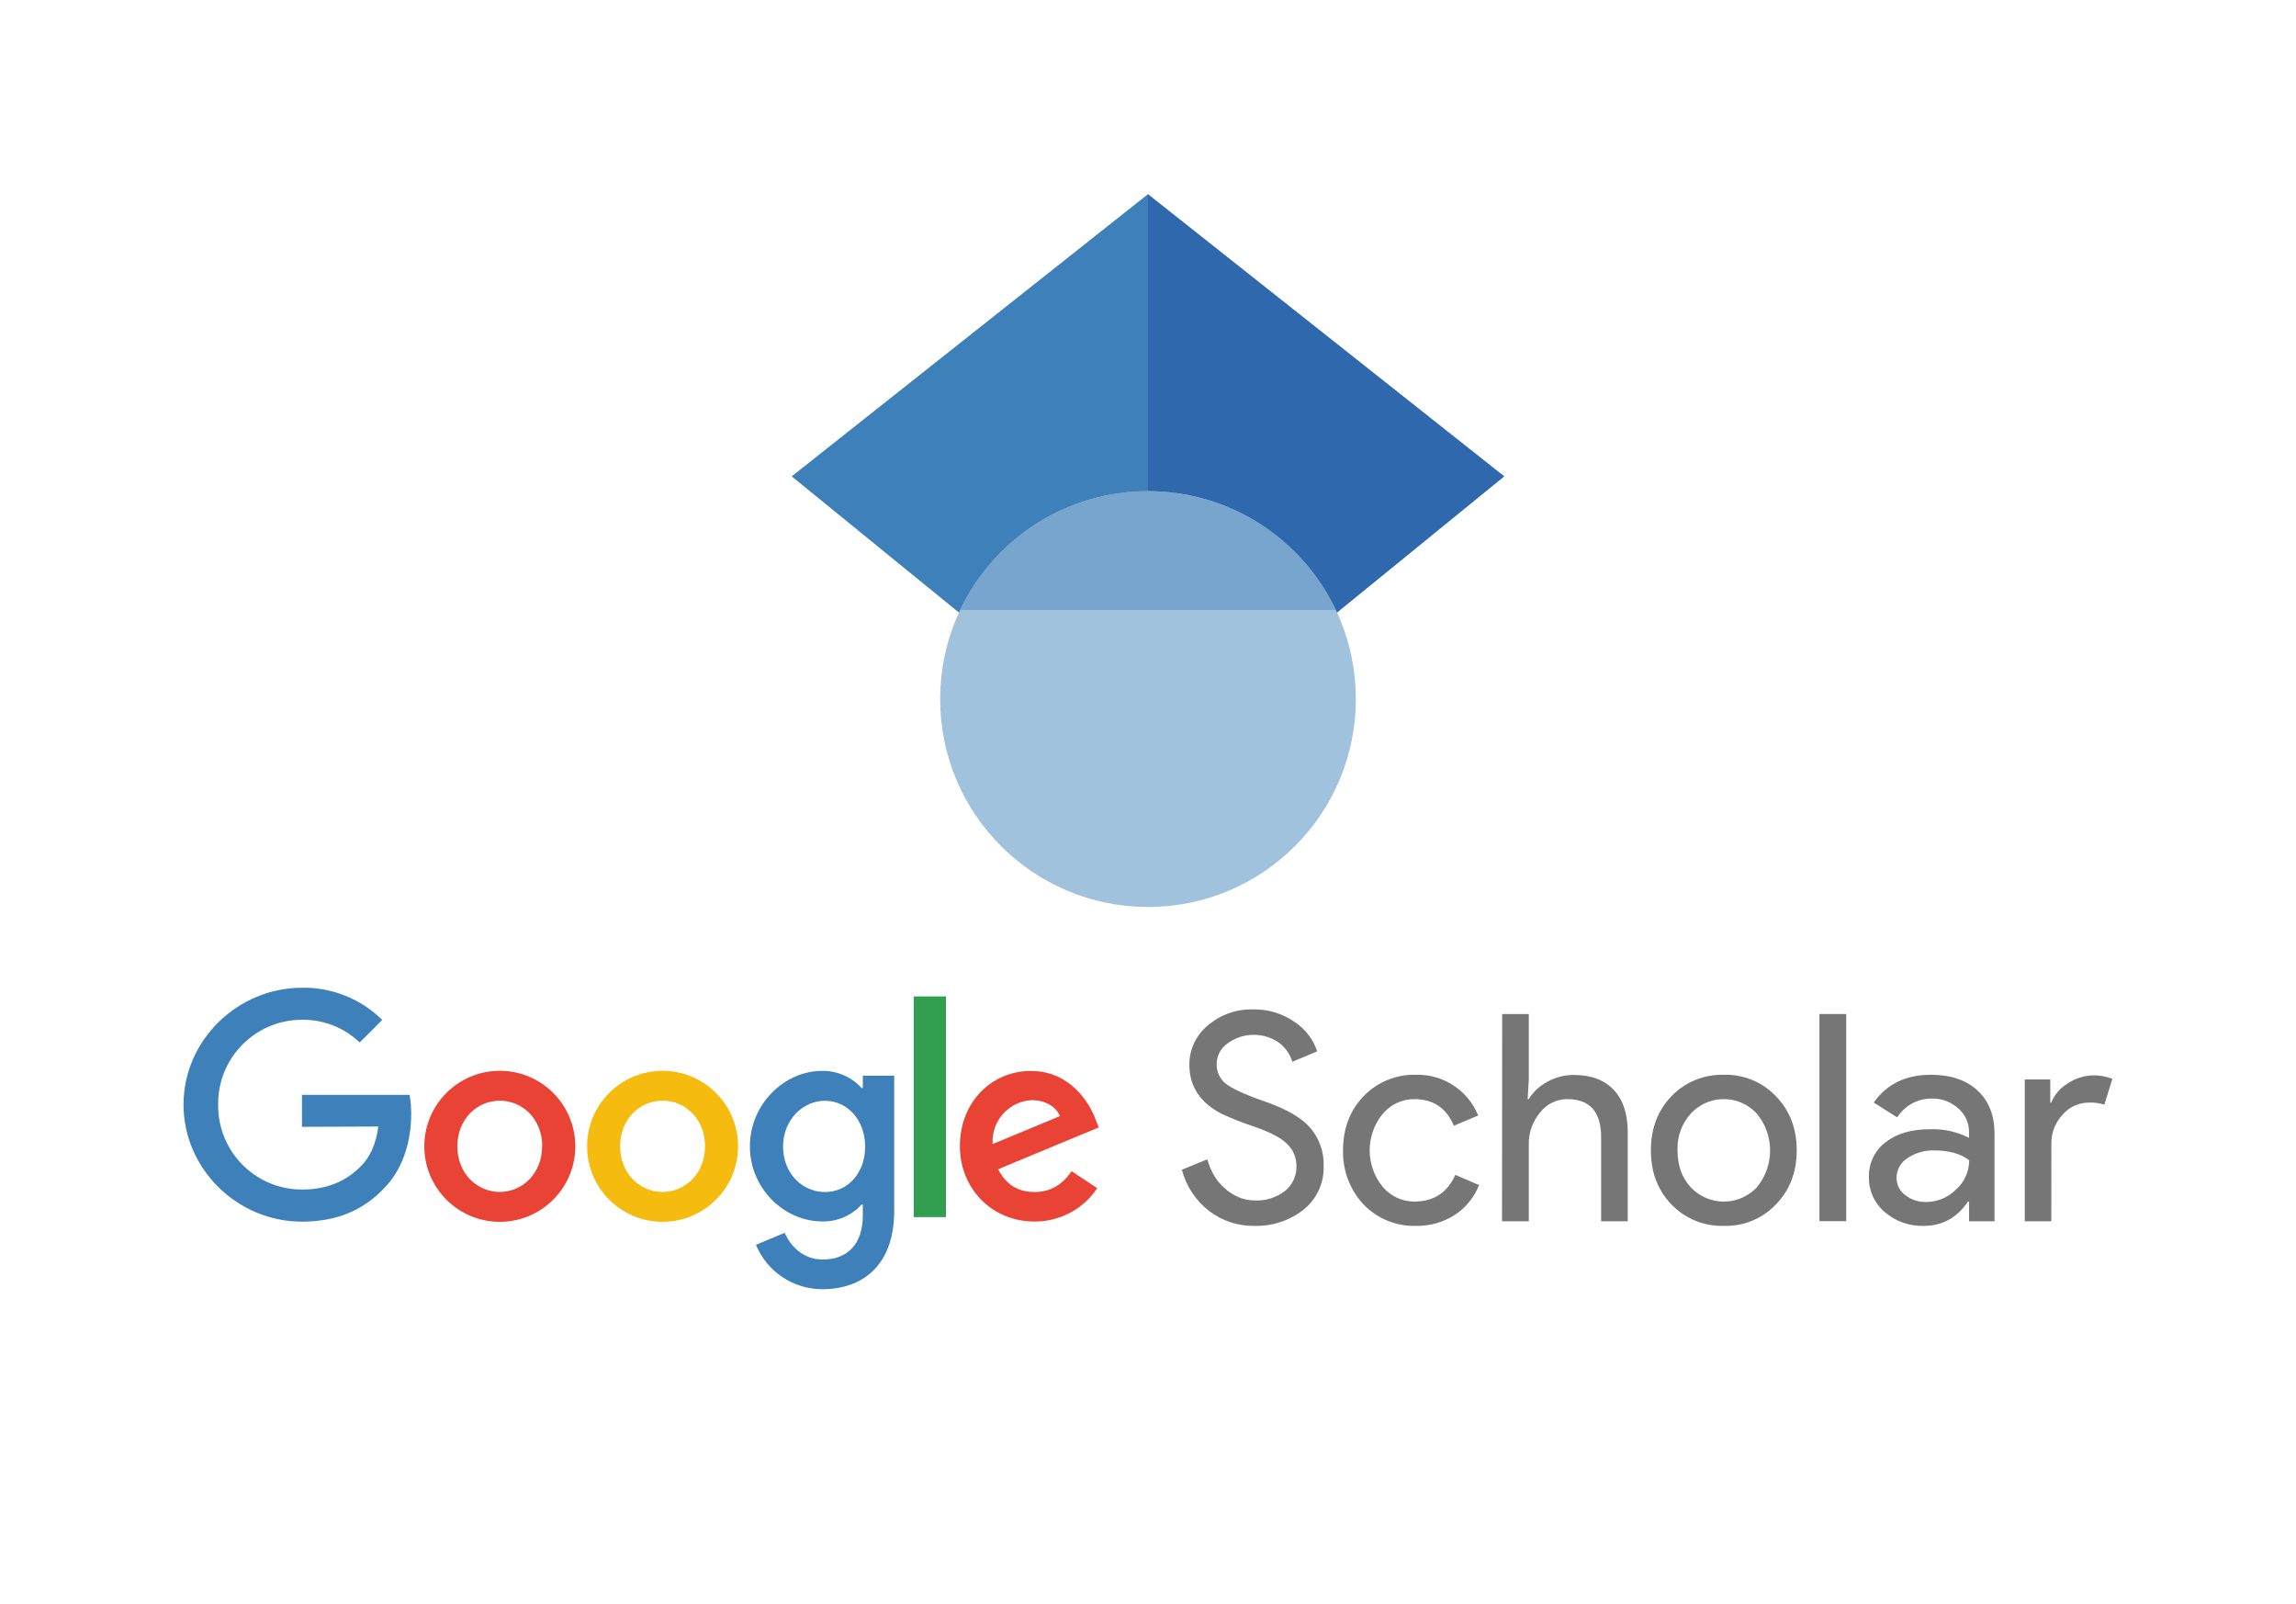 <?xml version="1.0" encoding="UTF-8" standalone="no"?>
<!DOCTYPE svg PUBLIC "-//W3C//DTD SVG 1.1//EN" "http://www.w3.org/Graphics/SVG/1.1/DTD/svg11.dtd">
<svg width="100%" height="100%" viewBox="0 0 882 616" version="1.1" xmlns="http://www.w3.org/2000/svg" xmlns:xlink="http://www.w3.org/1999/xlink" xml:space="preserve" xmlns:serif="http://www.serif.com/" style="fill-rule:evenodd;clip-rule:evenodd;stroke-linejoin:round;stroke-miterlimit:2;">
    <g id="Layer-1" serif:id="Layer 1">
        <g transform="matrix(1,0,0,1,208.3,440.22)">
            <path d="M0,0C0,-10.43 -7.55,-17.52 -16.31,-17.52C-25.07,-17.52 -32.62,-10.399 -32.62,0C-32.62,10.4 -25.07,17.521 -16.31,17.521C-7.55,17.521 -0.05,10.34 -0.05,0L0,0ZM12.7,0C12.7,16.017 -0.284,29 -16.3,29C-32.316,29 -45.3,16.017 -45.3,0C-45.3,-16.016 -32.316,-29 -16.3,-29C-0.284,-29 12.7,-16.016 12.7,0" style="fill:rgb(232,67,53);fill-rule:nonzero;"/>
        </g>
        <g transform="matrix(1,0,0,1,270.83,440.22)">
            <path d="M0,0C0,-10.43 -7.55,-17.52 -16.31,-17.52C-25.07,-17.52 -32.62,-10.399 -32.62,0C-32.62,10.4 -25.07,17.521 -16.31,17.521C-7.55,17.521 0,10.34 0,0M12.7,0C12.7,16.017 -0.284,29 -16.3,29C-32.316,29 -45.3,16.017 -45.3,0C-45.3,-16.016 -32.316,-29 -16.3,-29C-0.284,-29 12.7,-16.016 12.7,0" style="fill:rgb(245,188,15);fill-rule:nonzero;"/>
        </g>
        <g transform="matrix(1,0,0,1,332.35,465.959)">
            <path d="M0,-25.599C0,-35.78 -6.8,-43.219 -15.44,-43.219C-24.08,-43.219 -31.54,-35.78 -31.54,-25.599C-31.54,-15.419 -24.2,-8.179 -15.43,-8.179C-6.66,-8.179 0,-15.519 0,-25.599M11.16,-52.87L11.16,-0.95C11.16,20.401 -1.44,29.13 -16.33,29.13C-27.55,29.204 -37.691,22.458 -41.96,12.081L-30.9,7.481C-28.9,12.191 -24.11,17.741 -16.34,17.741C-6.81,17.741 -0.9,11.861 -0.9,0.741L-0.9,-3.419L-1.35,-3.419C-5.218,0.892 -10.791,3.278 -16.58,3.1C-31.03,3.1 -44.28,-9.49 -44.28,-25.7C-44.28,-41.91 -31.07,-54.7 -16.58,-54.7C-10.789,-54.803 -5.235,-52.396 -1.35,-48.099L-0.9,-48.099L-0.9,-52.86L11.16,-52.86L11.16,-52.87Z" style="fill:rgb(62,129,186);fill-rule:nonzero;"/>
        </g>
        <g transform="matrix(-1,0,0,1,714.39,234.07)">
            <rect x="351" y="148.59" width="12.39" height="84.75" style="fill:rgb(49,159,79);"/>
        </g>
        <g transform="matrix(1,0,0,1,381.32,441.094)">
            <path d="M0,-1.744L25.84,-12.473C24.42,-16.084 20.14,-18.603 15.11,-18.603C6.36,-18.21 -0.415,-10.797 -0.021,-2.047C-0.02,-2.042 -0.02,-2.038 -0.02,-2.034L-0.02,-1.723L0,-1.744ZM30.34,8.687L40.19,15.206C34.826,23.256 25.773,28.069 16.1,28.017C-0.33,28.017 -12.58,15.317 -12.58,-0.893C-12.58,-18.094 -0.21,-29.813 14.69,-29.813C29.59,-29.813 37.04,-17.874 39.46,-11.424L40.77,-8.134L2.1,7.926C5.1,13.727 9.66,16.687 16.1,16.687C22.54,16.687 27.05,13.506 30.34,8.687" style="fill:rgb(232,67,53);fill-rule:nonzero;"/>
        </g>
        <g transform="matrix(1,0,0,1,116,415.62)">
            <path d="M0,17.12L0,4.849L41.35,4.849C41.778,7.293 41.982,9.769 41.96,12.25C41.96,21.46 39.44,32.84 31.33,40.939C23.45,49.149 13.33,53.53 0.04,53.53C-24.64,53.599 -45.5,33.39 -45.5,8.599C-45.5,-16.191 -24.64,-36.3 0.06,-36.3C11.562,-36.479 22.652,-32.021 30.83,-23.93L22.17,-15.271C16.22,-20.987 8.251,-24.121 0,-23.99C-17.784,-23.99 -32.2,-9.573 -32.2,8.21L-32.2,8.599C-32.417,26.386 -18.176,40.98 -0.39,41.2L0,41.2C11.74,41.2 18.4,36.49 22.68,32.2C26.14,28.729 28.43,23.769 29.33,17.01L0,17.12Z" style="fill:rgb(62,129,186);fill-rule:nonzero;"/>
        </g>
        <g transform="matrix(1,0,0,1,508.48,410.678)">
            <path d="M0,37.092C0.211,43.592 -2.649,49.812 -7.721,53.882C-13.1,58.102 -19.787,60.302 -26.62,60.103C-32.921,60.197 -39.068,58.164 -44.07,54.332C-49.175,50.35 -52.832,44.803 -54.48,38.542L-44.69,34.542C-44.075,36.836 -43.14,39.03 -41.91,41.063C-40.764,42.897 -39.34,44.543 -37.69,45.943C-36.137,47.291 -34.373,48.379 -32.471,49.162C-30.53,49.948 -28.454,50.346 -26.36,50.332C-22.238,50.512 -18.185,49.234 -14.91,46.723C-11.98,44.407 -10.328,40.835 -10.461,37.103C-10.419,33.862 -11.752,30.754 -14.131,28.553C-16.417,26.252 -20.714,24.026 -27.021,21.872C-31.062,20.522 -35.03,18.963 -38.91,17.202C-47.364,12.922 -51.591,6.589 -51.591,-1.798C-51.616,-7.593 -49.048,-13.095 -44.591,-16.798C-39.759,-20.986 -33.532,-23.21 -27.141,-23.027C-21.521,-23.16 -16.003,-21.526 -11.36,-18.357C-7.191,-15.663 -4.061,-11.633 -2.48,-6.928L-12.04,-2.928C-12.924,-5.899 -14.758,-8.498 -17.261,-10.328C-23.25,-14.395 -31.156,-14.239 -36.98,-9.937C-39.607,-8.089 -41.15,-5.059 -41.101,-1.847C-41.118,0.882 -39.941,3.483 -37.881,5.273C-35.511,7.273 -30.36,9.632 -22.431,12.393C-14.5,15.153 -8.601,18.473 -5.16,22.443C-1.669,26.509 0.172,31.736 0,37.092" style="fill:rgb(118,118,118);fill-rule:nonzero;"/>
        </g>
        <g transform="matrix(1,0,0,1,543.93,412.666)">
            <path d="M0,58.114C-7.564,58.327 -14.868,55.343 -20.12,49.893C-25.373,44.265 -28.206,36.8 -28.01,29.103C-28.01,20.73 -25.38,13.803 -20.12,8.324C-14.873,2.865 -7.567,-0.127 0,0.084C10.457,-0.213 19.992,6.031 23.9,15.734L14.561,19.643C11.707,12.837 6.634,9.433 -0.66,9.433C-5.34,9.435 -9.779,11.511 -12.779,15.103C-19.442,23.248 -19.442,34.96 -12.779,43.103C-9.776,46.692 -5.339,48.768 -0.66,48.774C6.82,48.774 12.08,45.36 15.12,38.534L24.25,42.444C22.39,47.162 19.104,51.182 14.851,53.944C10.422,56.772 5.254,58.224 0,58.114" style="fill:rgb(118,118,118);fill-rule:nonzero;"/>
        </g>
        <g transform="matrix(1,0,0,1,577.06,469.01)">
            <path d="M0,-79.59L10.221,-79.59L10.221,-54.47L9.78,-46.91L10.221,-46.91C11.958,-49.747 14.437,-52.057 17.391,-53.59C20.468,-55.301 23.93,-56.198 27.45,-56.2C34.117,-56.2 39.247,-54.29 42.841,-50.47C46.434,-46.65 48.23,-41.223 48.23,-34.19L48.23,0L38.011,0L38.011,-32.24C38.011,-42.02 33.677,-46.91 25.011,-46.91C20.884,-46.92 16.991,-44.99 14.5,-41.7C11.676,-38.322 10.157,-34.043 10.221,-29.64L10.221,0L-0.06,0L0,-79.59Z" style="fill:rgb(118,118,118);fill-rule:nonzero;"/>
        </g>
        <g transform="matrix(1,0,0,1,644.42,441.764)">
            <path d="M0,0.005C0,5.865 1.703,10.609 5.11,14.235C11.743,21.232 22.792,21.527 29.79,14.896C30.01,14.686 30.24,14.466 30.45,14.235C37.262,6.013 37.262,-5.891 30.45,-14.114C24.004,-21.115 13.104,-21.564 6.104,-15.118L6.1,-15.114C5.747,-14.795 5.413,-14.461 5.1,-14.114C1.607,-10.263 -0.225,-5.189 0,0.005M-10.24,0.005C-10.24,-8.368 -7.606,-15.295 -2.34,-20.774C2.906,-26.233 10.212,-29.225 17.78,-29.015C25.313,-29.24 32.587,-26.247 37.78,-20.784C43.113,-15.311 45.78,-8.385 45.78,-0.005C45.78,8.375 43.113,15.309 37.78,20.795C32.586,26.256 25.312,29.245 17.78,29.016C10.215,29.234 2.908,26.249 -2.34,20.795C-7.613,15.316 -10.246,8.386 -10.24,0.005" style="fill:rgb(118,118,118);fill-rule:nonzero;"/>
        </g>
        <g transform="matrix(-1,0,0,1,1408.16,242.38)">
            <rect x="698.941" y="147.04" width="10.279" height="79.54" style="fill:rgb(118,118,118);"/>
        </g>
        <g transform="matrix(1,0,0,1,728.55,431.365)">
            <path d="M0,20.965C-0.011,23.605 1.251,26.088 3.391,27.635C5.659,29.396 8.47,30.315 11.34,30.235C15.657,30.236 19.796,28.516 22.84,25.455C26.067,22.616 27.912,18.523 27.9,14.225C24.72,11.705 20.273,10.444 14.561,10.444C10.853,10.305 7.197,11.357 4.13,13.444C1.56,15.081 0.002,17.917 0,20.965M13.23,-18.615C20.804,-18.615 26.767,-16.598 31.12,-12.565C35.474,-8.532 37.647,-2.992 37.641,4.055L37.641,37.645L27.86,37.645L27.86,30.085L27.45,30.085C23.23,36.305 17.563,39.415 10.45,39.415C4.959,39.58 -0.395,37.679 -4.55,34.085C-8.48,30.781 -10.708,25.879 -10.609,20.745C-10.788,15.488 -8.401,10.473 -4.21,7.295C0.04,3.955 5.79,2.295 12.84,2.295C18.043,2.097 23.21,3.244 27.84,5.625L27.84,3.285C27.854,-0.214 26.308,-3.535 23.62,-5.775C20.929,-8.194 17.429,-9.517 13.811,-9.485C8.339,-9.613 3.198,-6.876 0.25,-2.265L-8.75,-7.935C-3.79,-15.056 3.537,-18.615 13.23,-18.615" style="fill:rgb(118,118,118);fill-rule:nonzero;"/>
        </g>
        <g transform="matrix(1,0,0,1,788,412.907)">
            <path d="M0,56.103L-10.2,56.103L-10.2,1.633L-0.4,1.633L-0.4,10.523L0,10.523C1.235,7.41 3.487,4.805 6.39,3.133C9.202,1.225 12.503,0.163 15.9,0.074C18.482,0 21.053,0.447 23.46,1.383L20.38,11.313C18.443,10.694 16.41,10.429 14.38,10.534C10.502,10.543 6.823,12.25 4.31,15.204C1.531,18.149 -0.002,22.054 0.03,26.103L0,56.103Z" style="fill:rgb(118,118,118);fill-rule:nonzero;"/>
        </g>
        <g transform="matrix(1,0,0,1,441,74.564)">
            <path d="M0,219.813L-136.875,108.375L0,0L0,219.813Z" style="fill:rgb(62,129,186);fill-rule:nonzero;"/>
        </g>
        <g transform="matrix(1,0,0,1,441,74.564)">
            <path d="M0,219.813L136.875,108.375L0,0L0,219.813Z" style="fill:rgb(47,104,172);fill-rule:nonzero;"/>
        </g>
        <g transform="matrix(-1,0,0,1,441,348.314)">
            <path d="M0,-159.69C-44.098,-159.69 -79.845,-123.942 -79.845,-79.845C-79.845,-35.747 -44.098,0 0,0C44.097,0 79.845,-35.747 79.845,-79.845C79.845,-123.942 44.097,-159.69 0,-159.69" style="fill:rgb(161,194,221);fill-rule:nonzero;"/>
        </g>
        <g transform="matrix(1,0,0,1,368.839,177.421)">
            <path d="M0,56.829C18.913,16.975 66.553,0 106.407,18.913C123.037,26.806 136.431,40.199 144.322,56.829L0,56.829Z" style="fill:rgb(119,165,205);fill-rule:nonzero;"/>
        </g>
    </g>
</svg>
